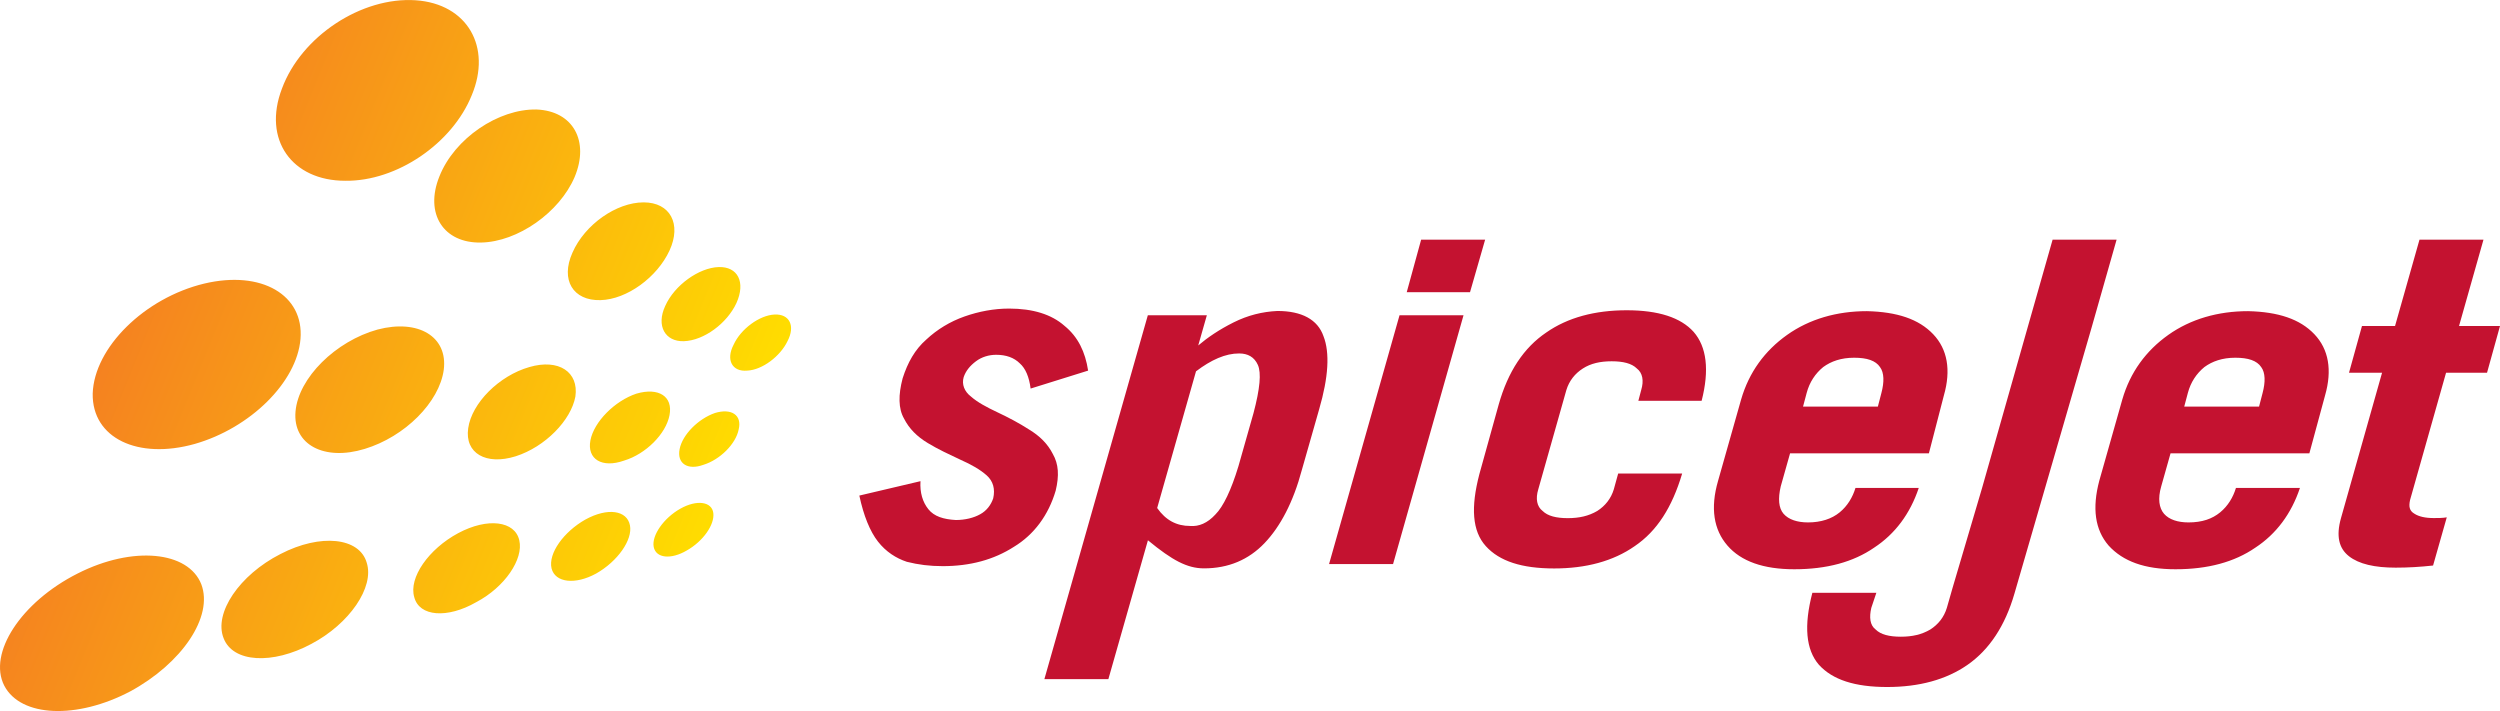 <?xml version="1.0" encoding="utf-8"?>
<!-- Generator: Adobe Illustrator 25.4.1, SVG Export Plug-In . SVG Version: 6.00 Build 0)  -->
<svg version="1.1" id="Layer_1" xmlns="http://www.w3.org/2000/svg" xmlns:xlink="http://www.w3.org/1999/xlink" x="0px" y="0px"
	 viewBox="0 0 281.29 80" style="enable-background:new 0 0 281.29 80;" xml:space="preserve">
<style type="text/css">
	.a353eb32{fill:#C41230;}
	
		.pceab94e{clip-path:url(#SVGID_00000131369314616488396310000016661722322279768999_);fill:url(#XMLID_00000025419717452467137050000002991976205996187025_);}
</style>
<g>
	<path id="XMLID_99_" class="a353eb32" d="M122.43,41.7l-6.47,2.02c-0.16-1.29-0.57-2.27-1.21-2.83c-0.65-0.65-1.54-0.97-2.67-0.97
		c-0.81,0-1.62,0.24-2.27,0.73c-0.65,0.49-1.13,1.05-1.38,1.78c-0.24,0.81,0.08,1.62,0.81,2.18c0.73,0.65,1.78,1.21,2.99,1.78
		c1.21,0.57,2.43,1.21,3.56,1.94c1.21,0.73,2.1,1.62,2.67,2.75c0.65,1.13,0.73,2.43,0.32,4.13c-0.81,2.75-2.43,4.94-4.69,6.31
		c-2.27,1.46-4.94,2.18-8.01,2.18c-1.46,0-2.75-0.16-4.05-0.49c-1.21-0.4-2.35-1.13-3.24-2.27c-0.89-1.13-1.62-2.91-2.1-5.18
		l6.88-1.62c-0.08,1.29,0.24,2.35,0.89,3.16c0.65,0.81,1.7,1.13,3.08,1.21c1.05,0,2.02-0.24,2.75-0.65c0.73-0.4,1.21-1.05,1.46-1.78
		c0.24-1.05,0-1.94-0.73-2.59c-0.73-0.65-1.7-1.21-2.99-1.78c-1.21-0.57-2.43-1.13-3.64-1.86c-1.21-0.73-2.1-1.62-2.67-2.75
		c-0.65-1.13-0.65-2.67-0.16-4.53c0.57-1.78,1.38-3.24,2.67-4.37c1.21-1.13,2.67-2.02,4.29-2.59c1.62-0.57,3.32-0.89,5.02-0.89
		c2.67,0,4.77,0.65,6.23,1.94C121.3,37.9,122.11,39.6,122.43,41.7 M134.57,41.78l-4.37,15.38c0.97,1.38,2.18,2.02,3.72,2.02
		c0.97,0.08,1.94-0.32,2.83-1.29c0.89-0.89,1.78-2.75,2.59-5.42l1.7-5.99c0.73-2.75,0.89-4.53,0.49-5.42
		c-0.4-0.89-1.13-1.29-2.1-1.29C137.89,39.76,136.27,40.49,134.57,41.78z M129.15,35.47h6.64l-0.97,3.4
		c1.05-0.89,2.35-1.78,3.97-2.59c1.62-0.81,3.24-1.21,4.94-1.29c2.75,0,4.53,0.97,5.18,2.83c0.73,1.86,0.57,4.61-0.49,8.25
		l-1.94,6.8c-0.97,3.64-2.43,6.39-4.21,8.25s-4.05,2.83-6.8,2.83c-0.97,0-1.86-0.24-2.83-0.73c-0.97-0.49-2.1-1.29-3.48-2.43
		l-4.45,15.62h-7.2L129.15,35.47z M191.46,45.1h-7.12l0.32-1.21c0.32-1.05,0.16-1.94-0.49-2.43c-0.57-0.57-1.54-0.81-2.83-0.81
		c-1.29,0-2.35,0.24-3.24,0.81s-1.54,1.38-1.86,2.43l-3.16,11.17c-0.32,1.05-0.16,1.94,0.49,2.43c0.57,0.57,1.54,0.81,2.83,0.81
		c1.29,0,2.35-0.24,3.32-0.81c0.89-0.57,1.54-1.38,1.86-2.43l0.49-1.78h7.2c-1.13,3.8-2.83,6.47-5.34,8.17
		c-2.43,1.7-5.5,2.51-9.06,2.51c-3.64,0-6.15-0.81-7.69-2.51c-1.54-1.7-1.7-4.37-0.73-8.09l2.18-7.85c1.05-3.72,2.83-6.39,5.34-8.09
		c2.43-1.7,5.5-2.51,9.06-2.51c3.56,0,6.07,0.81,7.53,2.43C192.03,39.03,192.35,41.62,191.46,45.1z M217.03,51.01h-15.62l-1.05,3.72
		c-0.32,1.38-0.24,2.43,0.32,3.08c0.57,0.65,1.54,0.97,2.75,0.97c1.46,0,2.67-0.4,3.56-1.13c0.89-0.73,1.46-1.7,1.78-2.75h7.12
		c-0.97,2.91-2.67,5.18-5.02,6.72c-2.35,1.62-5.34,2.43-8.98,2.43c-3.48,0-5.99-0.89-7.53-2.67c-1.54-1.78-1.94-4.21-1.05-7.28
		l2.59-9.14c0.89-3.08,2.67-5.5,5.18-7.28c2.51-1.78,5.58-2.67,8.98-2.67c3.4,0.08,5.83,0.89,7.45,2.59
		c1.62,1.7,2.02,4.05,1.21,6.88L217.03,51.01z M202.87,45.75h8.42l0.4-1.54c0.32-1.21,0.32-2.27-0.16-2.91
		c-0.49-0.73-1.46-1.05-2.91-1.05c-1.46,0-2.59,0.4-3.48,1.05c-0.89,0.73-1.54,1.7-1.86,2.91L202.87,45.75z M259.84,51.01h-15.62
		l-1.05,3.72c-0.4,1.38-0.24,2.43,0.32,3.08c0.57,0.65,1.54,0.97,2.75,0.97c1.54,0,2.67-0.4,3.56-1.13c0.89-0.73,1.46-1.7,1.78-2.75
		h7.2c-0.97,2.91-2.67,5.18-5.02,6.72c-2.35,1.62-5.34,2.43-8.98,2.43c-3.48,0-5.91-0.89-7.53-2.67c-1.54-1.78-1.86-4.21-1.05-7.28
		l2.59-9.14c0.89-3.08,2.67-5.5,5.18-7.28c2.51-1.78,5.58-2.67,8.98-2.67c3.4,0.08,5.83,0.89,7.45,2.59
		c1.62,1.7,2.02,4.05,1.21,6.88L259.84,51.01z M245.76,45.75h8.42l0.4-1.54c0.32-1.21,0.32-2.27-0.16-2.91
		c-0.49-0.73-1.46-1.05-2.91-1.05c-1.46,0-2.59,0.4-3.48,1.05c-0.89,0.73-1.54,1.7-1.86,2.91L245.76,45.75z M268.02,41.94h-3.72
		l1.46-5.26h3.72l2.75-9.71h7.2l-2.75,9.71h4.61l-1.46,5.26h-4.61l-4.05,14.32c-0.16,0.73-0.08,1.21,0.49,1.54
		c0.49,0.32,1.21,0.49,2.18,0.49c0.49,0,0.97,0,1.46-0.08l-1.54,5.42c-1.46,0.16-2.83,0.24-4.21,0.24c-2.35,0-4.13-0.4-5.26-1.29
		s-1.46-2.27-0.89-4.29L268.02,41.94z M223.02,54.89l5.1-17.97l2.83-9.95h7.2l-2.83,9.95l-8.66,29.86
		c-1.05,3.64-2.83,6.31-5.26,8.01s-5.5,2.51-9.06,2.51c-3.64,0-6.15-0.81-7.69-2.51c-1.46-1.7-1.7-4.37-0.73-8.09h7.2l-0.57,1.7
		c-0.24,1.05-0.16,1.94,0.49,2.43c0.57,0.57,1.54,0.81,2.83,0.81s2.35-0.24,3.32-0.81c0.89-0.57,1.54-1.38,1.86-2.43l0.65-2.27
		L223.02,54.89z M157.47,35.47h7.2l-7.93,28h-7.2L157.47,35.47z M165.4,32.88h-7.12l1.62-5.91h7.2L165.4,32.88z"/>
	<g id="XMLID_121_">
		<g>
			<defs>
				<path id="SVGID_1_" d="M76.47,50.52c0.32-1.62,2.1-3.4,3.97-4.05c1.86-0.57,3.08,0.24,2.67,1.86c-0.32,1.62-2.1,3.4-3.97,3.97
					C77.36,52.95,76.14,52.14,76.47,50.52 M31.72,9.98C33.9,4.07,40.7-0.38,46.77,0.03c5.83,0.4,8.58,5.26,6.31,10.68
					c-2.18,5.42-8.42,9.71-14.24,9.63C32.85,20.34,29.53,15.72,31.72,9.98 M49.44,19.85c1.7-4.29,6.64-7.61,10.92-7.53
					c4.13,0.16,5.99,3.56,4.29,7.61c-1.7,3.97-6.39,7.28-10.52,7.36C49.92,27.38,47.74,24.06,49.44,19.85 M64.41,28.43
					c1.38-3.16,4.94-5.66,8.01-5.66c2.99,0,4.29,2.43,2.91,5.42c-1.38,2.99-4.77,5.5-7.77,5.58C64.49,33.85,63.03,31.51,64.41,28.43
					 M74.85,34.42c1.05-2.35,3.8-4.29,5.99-4.37c2.18-0.08,3.08,1.7,2.02,4.05c-1.05,2.27-3.64,4.21-5.91,4.29
					C74.85,38.46,73.8,36.68,74.85,34.42 M82.54,38.79c0.81-1.78,2.91-3.32,4.61-3.4c1.7-0.08,2.35,1.29,1.46,2.99
					c-0.81,1.7-2.83,3.24-4.53,3.32C82.38,41.86,81.65,40.49,82.54,38.79 M0.48,77.15c-1.86-3.64,1.86-9.39,8.25-12.62
					c6.23-3.16,12.46-2.51,13.92,1.21c1.38,3.64-2.18,8.9-8.01,12.06C8.65,80.95,2.34,80.71,0.48,77.15 M25.16,71.81
					c-1.13-2.83,1.78-7.12,6.39-9.47c4.53-2.35,8.9-1.86,9.71,0.97c0.89,2.75-1.94,6.88-6.23,9.14
					C30.66,74.8,26.21,74.56,25.16,71.81 M46.61,67.19c-0.65-2.18,1.62-5.42,4.94-7.2c3.32-1.78,6.39-1.38,6.88,0.81
					c0.49,2.1-1.62,5.26-4.86,6.96C50.33,69.62,47.17,69.38,46.61,67.19 M62.06,63.96c-0.4-1.7,1.38-4.13,3.8-5.5
					c2.51-1.38,4.69-1.05,5.02,0.65c0.32,1.62-1.38,4.05-3.8,5.42C64.73,65.82,62.47,65.57,62.06,63.96 M73.55,61.53
					c-0.24-1.29,1.13-3.24,2.99-4.29c1.86-1.05,3.56-0.81,3.72,0.49c0.16,1.29-1.13,3.16-2.99,4.21
					C75.5,62.98,73.8,62.82,73.55,61.53 M10.43,44.29c0.16-5.18,5.83-10.76,12.54-12.38c6.47-1.54,11.25,1.29,10.84,6.23
					c-0.4,4.86-5.66,10.03-11.9,11.81C15.53,51.74,10.35,49.31,10.43,44.29 M33.25,46.31c0.32-3.8,4.53-7.93,9.23-9.23
					c4.61-1.21,7.93,0.81,7.45,4.53c-0.49,3.64-4.37,7.53-8.9,8.9C36.49,51.9,32.93,50.04,33.25,46.31 M52.68,48.18
					c0.4-2.83,3.48-5.91,6.88-6.88c3.32-0.97,5.58,0.57,5.18,3.32c-0.49,2.67-3.4,5.66-6.72,6.72
					C54.7,52.38,52.27,51.01,52.68,48.18 M66.43,49.55c0.4-2.1,2.75-4.45,5.18-5.26c2.51-0.73,4.13,0.32,3.72,2.43
					c-0.4,2.1-2.67,4.37-5.1,5.1C67.73,52.71,66.03,51.66,66.43,49.55"/>
			</defs>
			<clipPath id="SVGID_00000028323922615037667770000009756321974925620918_">
				<use xlink:href="#SVGID_1_"  style="overflow:visible;"/>
			</clipPath>
			
				<linearGradient id="XMLID_00000159454277873240601640000010203447772004707775_" gradientUnits="userSpaceOnUse" x1="1.982" y1="79.238" x2="2.696" y2="79.238" gradientTransform="matrix(-91.844 -37.107 -37.107 91.844 3204.08 -7148.434)">
				<stop  offset="0" style="stop-color:#FFDD00"/>
				<stop  offset="1" style="stop-color:#F58220"/>
			</linearGradient>
			
				<polygon id="XMLID_122_" style="clip-path:url(#SVGID_00000028323922615037667770000009756321974925620918_);fill:url(#XMLID_00000159454277873240601640000010203447772004707775_);" points="
				117.66,11.03 11.4,-31.94 -29.62,69.54 76.71,112.51 			"/>
		</g>
	</g>
</g>
</svg>
